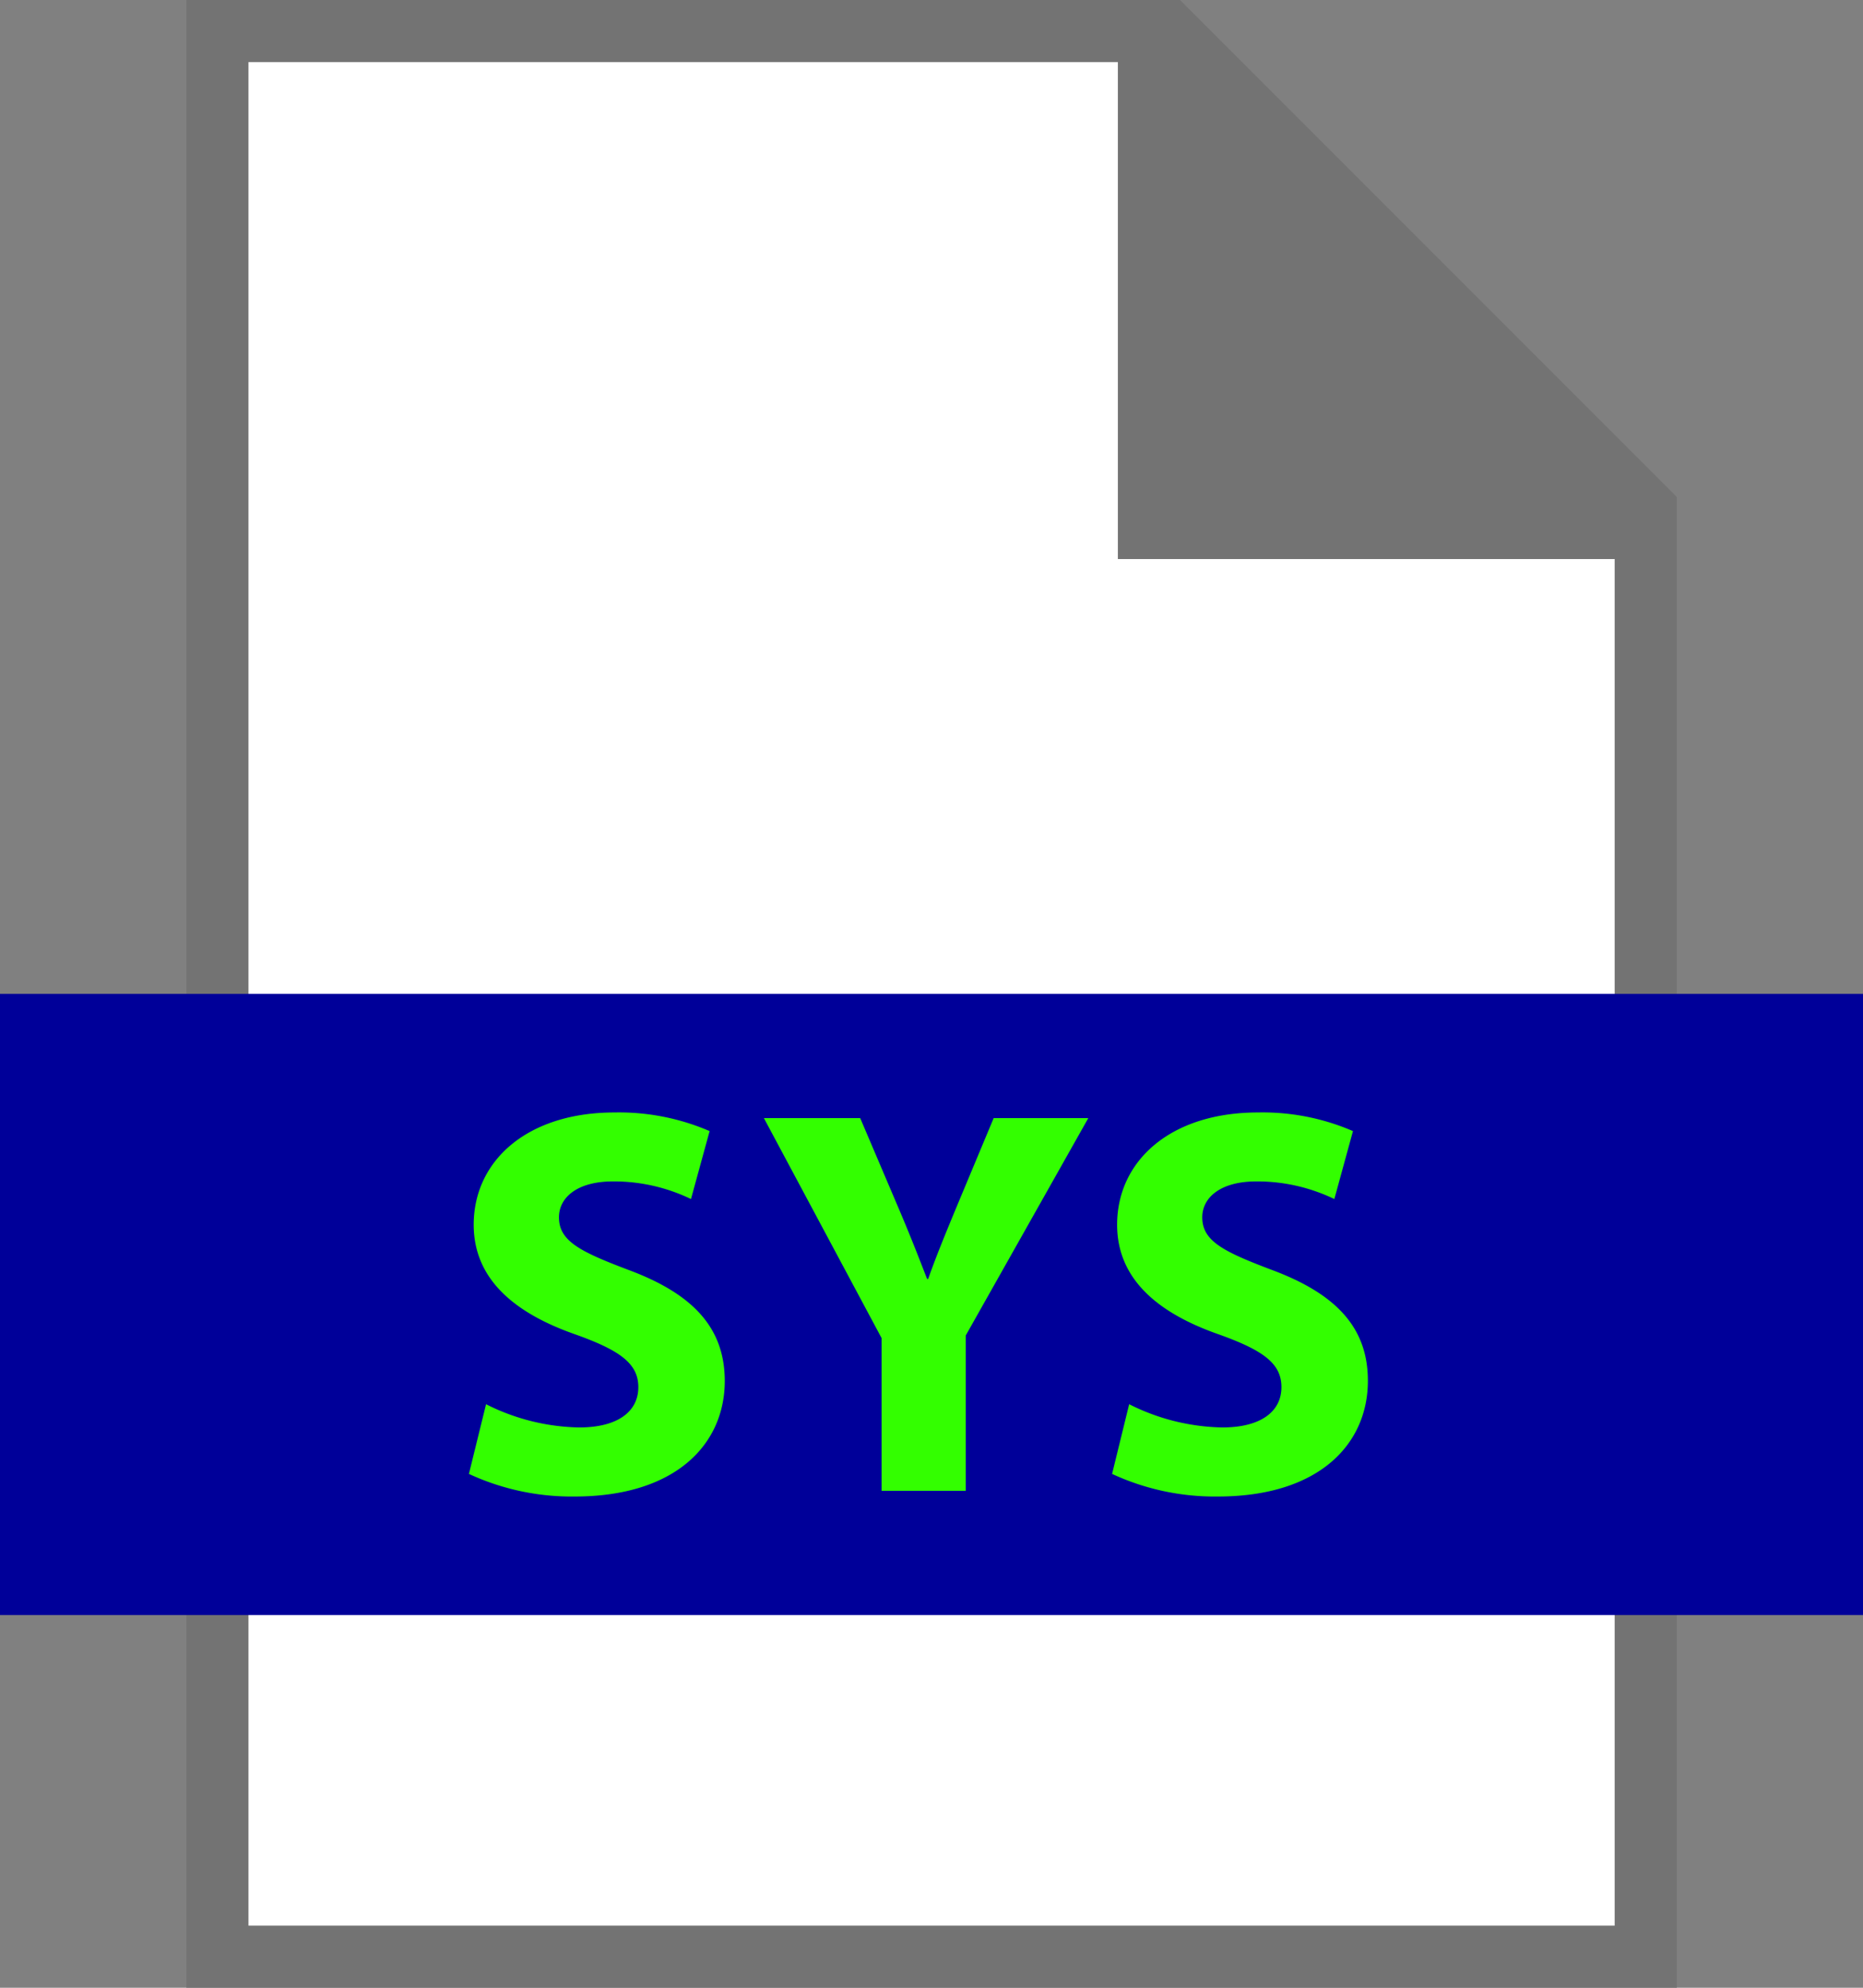 <svg xmlns="http://www.w3.org/2000/svg" width="30" height="32" viewBox="0 0 30 32">
  <rect x="0" y="0" width="30" height="32" fill="#808080" stroke="none"/>
  <g id="Group_3433" data-name="Group 3433" transform="translate(-71.999 -366)">
    <path id="Path_2121" data-name="Path 2121" d="M91,366l8,8v24H75V366Z" fill="#737373"/>
    <path id="Path_2122" data-name="Path 2122" d="M90,375v-8H76v30H98V375Z" fill="#fff"/>
    <rect id="Rectangle_2555" data-name="Rectangle 2555" width="30" height="10" transform="translate(71.999 382)" fill="#009"/>
    <path id="Path_2123" data-name="Path 2123" d="M82.112,386.441c-.774-.293-1.112-.463-1.112-.844,0-.312.284-.578.872-.578a2.859,2.859,0,0,1,1.254.284l.3-1.094a3.684,3.684,0,0,0-1.531-.3c-1.414,0-2.268.784-2.268,1.807,0,.871.649,1.423,1.645,1.769.721.258,1.006.472,1.006.846,0,.391-.329.649-.952.649a3.453,3.453,0,0,1-1.5-.374l-.276,1.122a3.936,3.936,0,0,0,1.7.364c1.645,0,2.42-.855,2.42-1.86C83.669,387.385,83.171,386.833,82.112,386.441Zm5.286-1c-.177.427-.32.774-.453,1.148h-.017c-.152-.392-.277-.712-.463-1.148L85.851,384H84.3l1.895,3.541V390H87.55v-2.5l1.974-3.5H88Zm5.074,1c-.774-.293-1.113-.463-1.113-.844,0-.312.285-.578.872-.578a2.864,2.864,0,0,1,1.255.284l.3-1.094a3.666,3.666,0,0,0-1.529-.3c-1.415,0-2.269.784-2.269,1.807,0,.871.65,1.423,1.646,1.769.72.258,1,.472,1,.846,0,.391-.33.649-.952.649a3.461,3.461,0,0,1-1.5-.374l-.275,1.122a3.936,3.936,0,0,0,1.7.364c1.646,0,2.419-.855,2.419-1.86C94.028,387.385,93.53,386.833,92.472,386.441Z" fill="#3f0"/>
  </g>
</svg>
